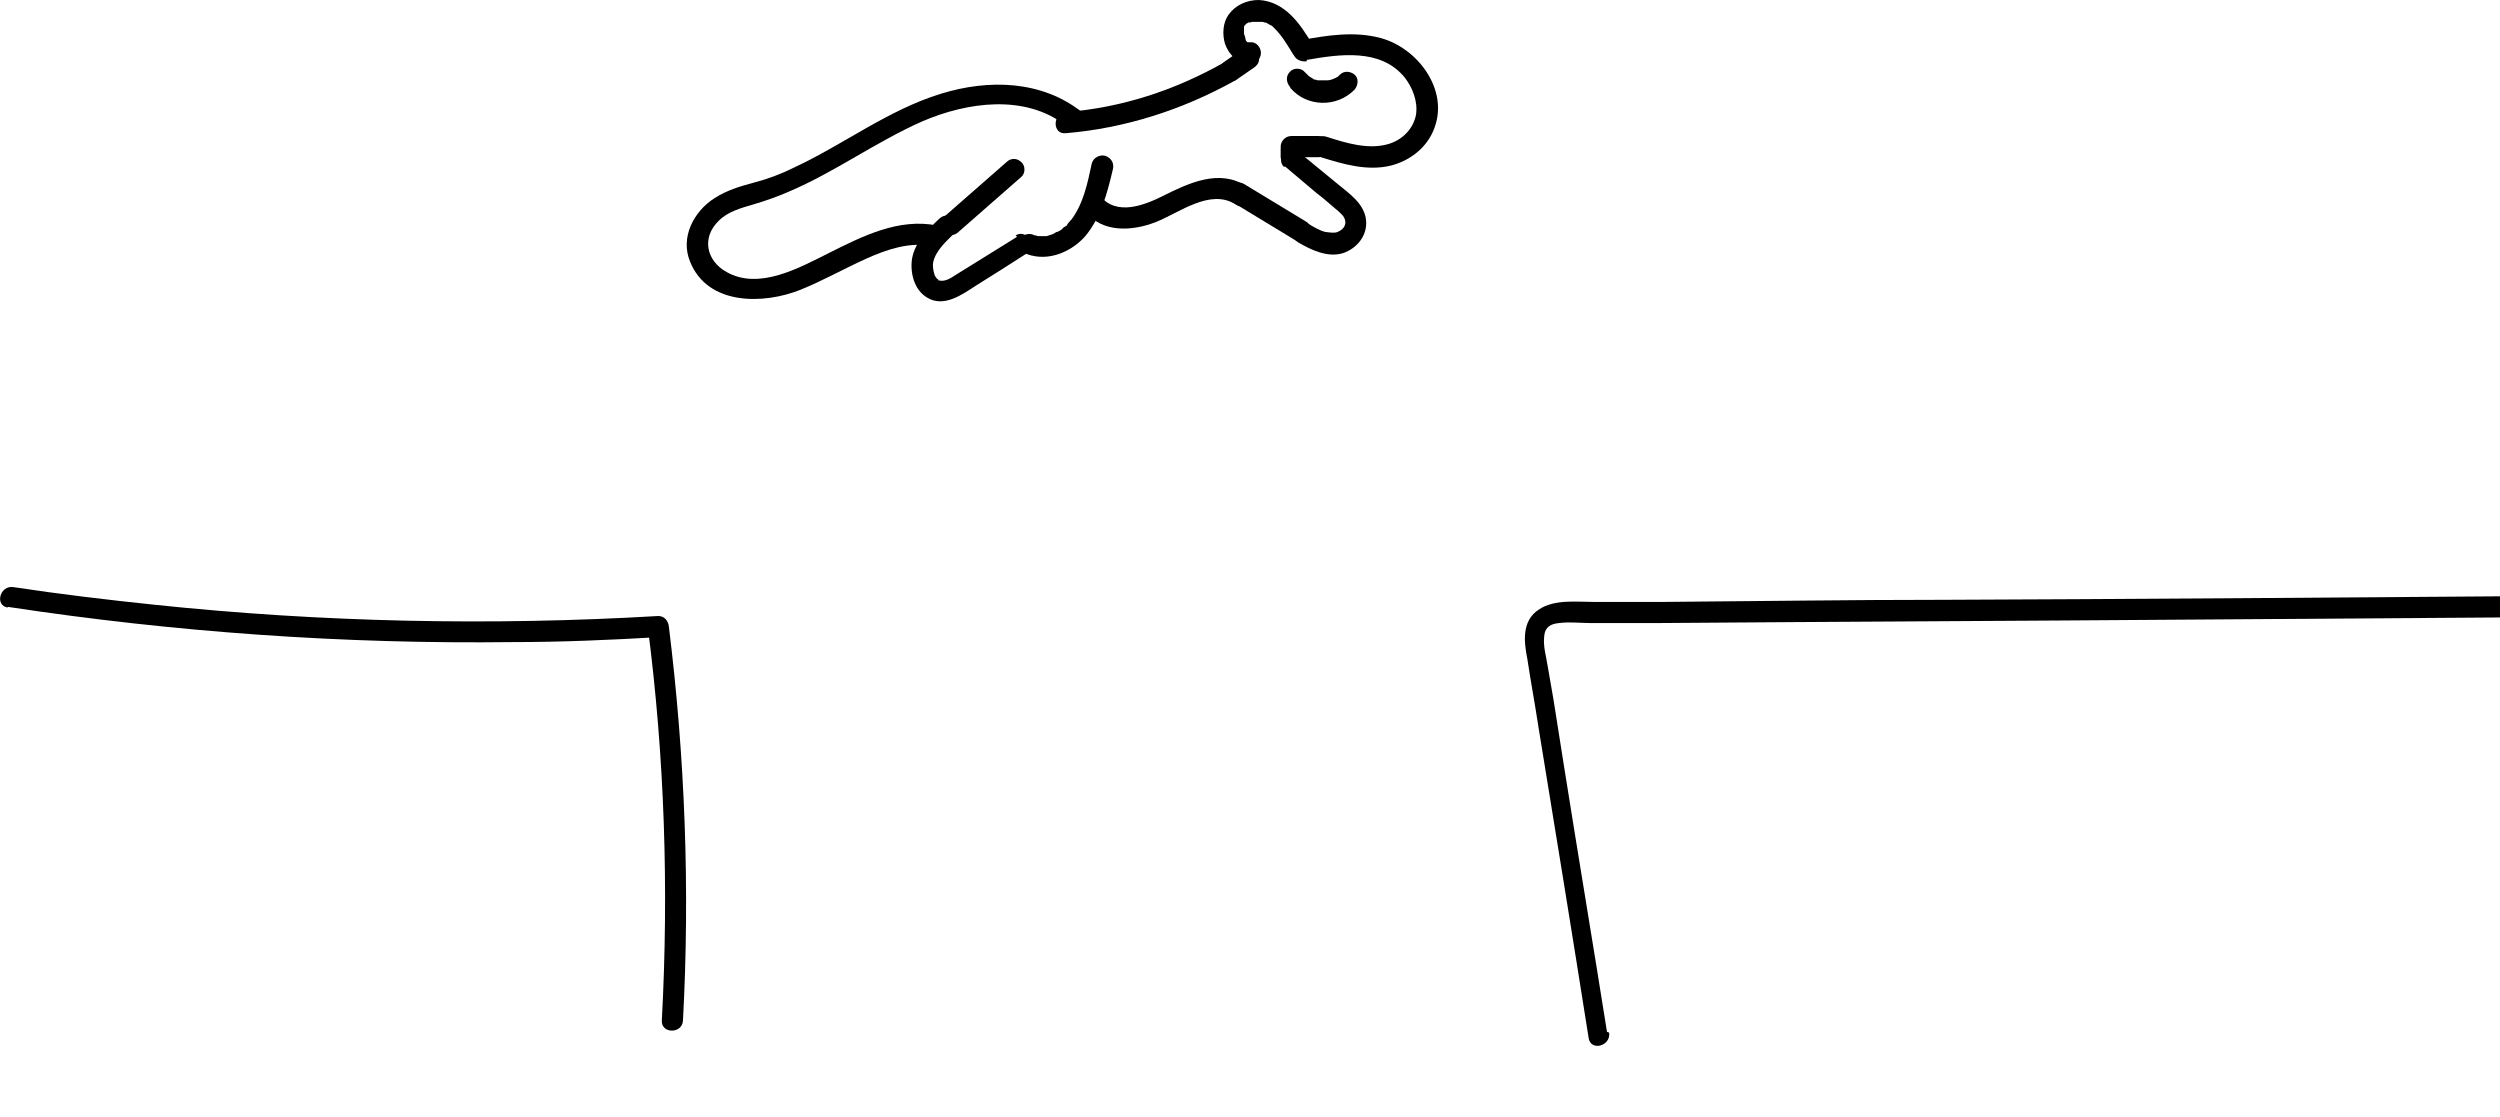 <?xml version="1.0" encoding="UTF-8"?>
<svg id="_Слой_1" data-name="Слой_1" xmlns="http://www.w3.org/2000/svg" version="1.1" viewBox="0 0 354.7 158.5">
  <!-- Generator: Adobe Illustrator 29.0.0, SVG Export Plug-In . SVG Version: 2.1.0 Build 186)  -->
  <path d="M1.1,86.1c23.7,3.6,47.7,5.3,71.7,5,6.9,0,13.7-.3,20.6-.7l-1.5-1.5c2.4,18.5,3,37.2,2,55.9-.1,1.9,2.9,1.9,3,0,1-18.6.3-37.3-2-55.9-.1-.8-.6-1.5-1.5-1.5-23.8,1.4-47.7.9-71.5-1.6-6.7-.7-13.4-1.5-20-2.5-1.9-.3-2.7,2.6-.8,2.9h0Z"/>
  <path d="M228,146.4c-2-12.6-4.1-25.1-6.1-37.7l-1.5-9.5-.8-4.6c-.2-1.4-.7-2.9-.5-4.4.1-1.2.9-1.7,2.1-1.8,1.5-.2,3,0,4.5,0,3.2,0,6.3,0,9.5,0,25.6-.2,51.2-.3,76.8-.5,14.5-.1,28.9-.2,43.4-.3,1.9,0,1.9-3,0-3-26.6.2-53.2.4-79.7.5-13.2,0-26.4.2-39.6.3-3.3,0-6.6,0-10,0-2.5,0-5.6-.4-7.8,1.1-2.4,1.6-2.1,4.5-1.6,7,.5,3.3,1.1,6.5,1.6,9.8,2.4,14.7,4.8,29.4,7.1,44,.3,1.9,3.2,1.1,2.9-.8h0Z"/>
  <path d="M185.4,8.5c4.6-.8,10.5-1.7,13.9,2.5,1.1,1.4,1.9,3.4,1.6,5.3-.4,2-1.9,3.5-3.8,4.1-2.9.9-6.1-.1-8.9-1-1.8-.6-2.6,2.3-.8,2.9,3.2,1,6.6,2,9.9,1.2,2.8-.7,5.2-2.6,6.2-5.3,2.1-5.5-2.4-11.4-7.6-12.8-3.7-1-7.6-.4-11.3.3-.8.1-1.2,1.1-1.1,1.9.2.8,1,1.2,1.9,1.1h0Z"/>
  <path d="M186.2,6.3c-1.7-2.9-3.9-6.1-7.6-6.3-1.7,0-3.3.7-4.3,2.1-.8,1.1-.9,2.8-.5,4.1.5,1.5,1.9,3,3.6,2.8.8,0,1.5-.6,1.5-1.5,0-.8-.7-1.6-1.5-1.5h-.3s.3,0,.2,0c0,0-.1,0-.2,0-.2,0,.2,0,.1,0,0,0-.1,0-.1,0,0,0,0,0-.1,0-.2-.1.1,0,0,0l-.2-.2c-.2-.2.1.2,0,0,0,0-.1-.2-.1-.3-.2-.3,0,.2,0,0,0-.2-.1-.4-.2-.7,0-.2,0,.1,0,.1s0-.1,0-.2v-.4c0,0,0-.1,0-.2,0-.2,0,.1,0,.1,0,0,0-.3,0-.4s0-.1,0-.1c0,0-.1.2,0,.1,0-.1.1-.2.2-.3,0,0,.1-.1,0,0-.1.1,0,0,0,0s.3-.3.2-.2.1,0,.2-.1c.1,0,.4-.2.1,0,.1,0,.3,0,.4-.1,0,0,.4,0,.2,0s.2,0,.2,0h.4c0,0,.2,0,.2,0,0,0-.2,0,0,0,.1,0,.2,0,.4,0s.2,0,.4.1c0,0,.1,0,.2,0-.2,0,0,0,0,0,.2.1.5.3.7.4.1.1,0,0,0,0,0,0,.1,0,.2.1.1.1.3.3.4.4,1,1,1.7,2.2,2.5,3.5.4.7,1.4,1,2.1.5s1-1.3.5-2.1h0Z"/>
  <path d="M182.3,23.6l4.5,3.8c.8.6,1.6,1.3,2.3,1.9.5.4,1.2,1,1.5,1.4.6.9.2,1.8-.8,2.2-.4.2-1.1.1-1.8,0-.8-.2-1.6-.7-2.3-1.1-1.7-.9-3.2,1.6-1.5,2.6,1.9,1.1,4.2,2.2,6.4,1.5,2-.7,3.5-2.6,3.2-4.8s-2.3-3.6-3.9-4.9l-5.6-4.6c-.6-.5-1.5-.6-2.1,0s-.6,1.6,0,2.1h0Z"/>
  <path d="M183.2,22.3h3.9c.8,0,1.5-.7,1.5-1.5s-.7-1.5-1.5-1.5h-3.9c-.8,0-1.5.7-1.5,1.5s.7,1.5,1.5,1.5h0Z"/>
  <path d="M185.4,31.5l-8.9-5.4c-.7-.4-1.7-.2-2.1.5s-.2,1.6.5,2.1c3,1.8,5.9,3.6,8.9,5.4.7.4,1.7.2,2.1-.5s.2-1.6-.5-2.1h0Z"/>
  <path d="M144.3,33.6l-5.8,3.6c-1,.6-1.9,1.2-2.9,1.8-.6.4-1.5,1-2.3.8-.3,0,0,0-.2-.1.2.1-.2-.2-.2-.2,0,0-.3-.4-.3-.5-.2-.6-.3-1.3-.2-1.8.4-1.7,1.8-2.9,3-4.1,1.4-1.3-.7-3.4-2.1-2.1-1.7,1.6-3.5,3.4-3.9,5.7-.3,2,.3,4.4,2.1,5.5,2.4,1.5,5-.4,7-1.7,2.4-1.5,4.8-3,7.1-4.5,1.6-1,.1-3.6-1.5-2.6h0Z"/>
  <path d="M136,32.9l8.9-7.8c.6-.5.6-1.6,0-2.1-.6-.6-1.5-.6-2.1,0l-8.9,7.8c-.6.5-.6,1.6,0,2.1.6.6,1.5.6,2.1,0h0Z"/>
  <path d="M145.1,35.8c3.1,1.5,6.6.2,8.8-2.2,2.3-2.7,3.2-6.2,4-9.6.2-.8-.2-1.6-1.1-1.9-.8-.2-1.7.3-1.9,1.1-.6,2.8-1.2,5.8-3,8.1.1-.2-.2.2-.2.2-.1.1-.2.2-.3.4s-.2.2-.4.3c0,0-.4.3-.2.2-.2.2-.5.4-.8.5-.1,0-.3.1-.4.2-.2.1,0,0-.2.1s-.6.2-.9.3c0,0-.4,0-.2,0,.1,0-.3,0-.3,0-.1,0-.3,0-.4,0-.1,0-.1,0,0,0,0,0-.1,0-.2,0-.1,0-.3,0-.4-.1,0,0-.1,0-.2,0,.1,0,.1,0,0,0-.7-.4-1.6-.2-2.1.5-.4.7-.2,1.7.5,2.1h0Z"/>
  <path d="M154,30c2.4,3.1,6.7,2.8,10,1.5s7.7-4.8,11.3-2.5c1.6,1.1,3.1-1.5,1.5-2.6-3.8-2.5-8.2-.4-11.8,1.4-2.6,1.3-6.6,2.9-8.9,0-.5-.6-1.6-.5-2.1,0-.6.6-.5,1.5,0,2.1h0Z"/>
  <path d="M173.6,8.9c-6.9,3.9-14.5,6.4-22.4,7-1.9.2-1.9,3.2,0,3,8.4-.7,16.5-3.3,23.9-7.4,1.7-.9.2-3.6-1.5-2.6h0Z"/>
  <path d="M153.5,15.9c-5.7-4.5-13.2-4.7-20-2.6-7.5,2.3-13.8,7.2-20.9,10.5-1.8.9-3.7,1.6-5.6,2.1s-3.9,1.1-5.6,2.2c-3,1.9-4.9,5.6-3.5,9,2.5,6.3,10.5,6.1,15.7,4,3.2-1.3,6.2-3,9.3-4.4,2.9-1.3,6.1-2.4,9.3-1.8,1.9.4,2.7-2.5.8-2.9-5.5-1.1-10.6,1.5-15.4,3.9-4.2,2.1-9.9,5.3-14.5,2.7-2.9-1.6-3.6-4.9-1.1-7.3,1.3-1.3,3.2-1.8,4.9-2.3s3.4-1.1,5-1.8c6.6-2.8,12.4-7.1,19-10,6.3-2.7,14.5-3.9,20.3.6,1.5,1.2,3.6-.9,2.1-2.1h0Z"/>
  <path d="M183.1,12.5c2.3,2.7,6.6,2.8,9.1.2.5-.6.6-1.6,0-2.1s-1.5-.6-2.1,0c-.1.1-.2.2-.3.3,0,0-.3.2,0,0s0,0,0,0c-.1,0-.3.2-.4.2,0,0-.1,0-.2.1-.2,0,.3-.1,0,0-.3.1-.6.2-.9.2-.3,0,.3,0,0,0s-.1,0-.2,0c-.1,0-.3,0-.4,0h-.2c-.1,0-.3-.1,0,0-.1,0-.3,0-.4,0s-.3,0-.4-.1c0,0-.1,0-.2,0-.3-.1.2.1,0,0-.3-.2-.5-.3-.8-.5-.1,0,.2.2,0,0,0,0-.1-.1-.2-.2-.1-.1-.2-.2-.4-.4-.5-.6-1.6-.6-2.1,0-.6.6-.5,1.5,0,2.1h0Z"/>
  <path d="M183.4,19.8c-.2,0-.3,0-.5,0,0,0,0,0,0,0-.1,0-.3.1-.4.2-.2,0-.3.2-.4.3,0,.1-.2.2-.2.3,0,0,0,0,0,0,0,0,0,0,0,0,0,.2-.2.4-.2.5,0,.2,0,.3,0,.5h0c0,.3,0,.5,0,.7s.1.4.2.5c0,0,0,0,0,0,0,.1.2.2.2.3,0,0,0,0,0,0,.3.2.5.4.8.5,0,0,0,0,.1,0,.1,0,.3,0,.5,0,.2,0,.4,0,.6-.1.2,0,.4-.2.5-.3.1-.1.2-.3.3-.5,0-.2.1-.4.1-.6v-.4c-.1-.2-.2-.5-.4-.7l-.3-.2c-.2-.1-.5-.2-.8-.2h0,.4c0,0,0,0-.1,0h.4c0,.1,0,.1-.1,0l.3.2s0,0-.1-.1l.2.3s0-.1,0-.1v.4c.1,0,0-.1,0-.2v.4c0,0,0-.2,0-.2v.4c0,0,0-.1,0-.2v.4c-.1,0-.1,0,0-.1l-.2.3s0,0,0,0l-.3.2s0,0,.1,0h-.4c0,.1,0,.1.1.1h-.4c0,0,0,0,0,0,.2,0,.4,0,.6-.1.2,0,.4-.2.5-.3.1-.1.2-.3.3-.5,0-.2.1-.4.1-.6v-.4c-.1-.2-.2-.5-.4-.7l-.3-.2c-.2-.1-.5-.2-.8-.2h0Z"/>
  <path d="M176.4,6.9l-2.6,1.8c-.3.2-.6.5-.7.9-.1.4,0,.8.1,1.2s.5.6.9.7.8,0,1.2-.1l2.6-1.8c.3-.2.6-.5.7-.9.1-.4,0-.8-.1-1.2s-.5-.6-.9-.7-.8,0-1.2.1h0Z"/>
</svg>